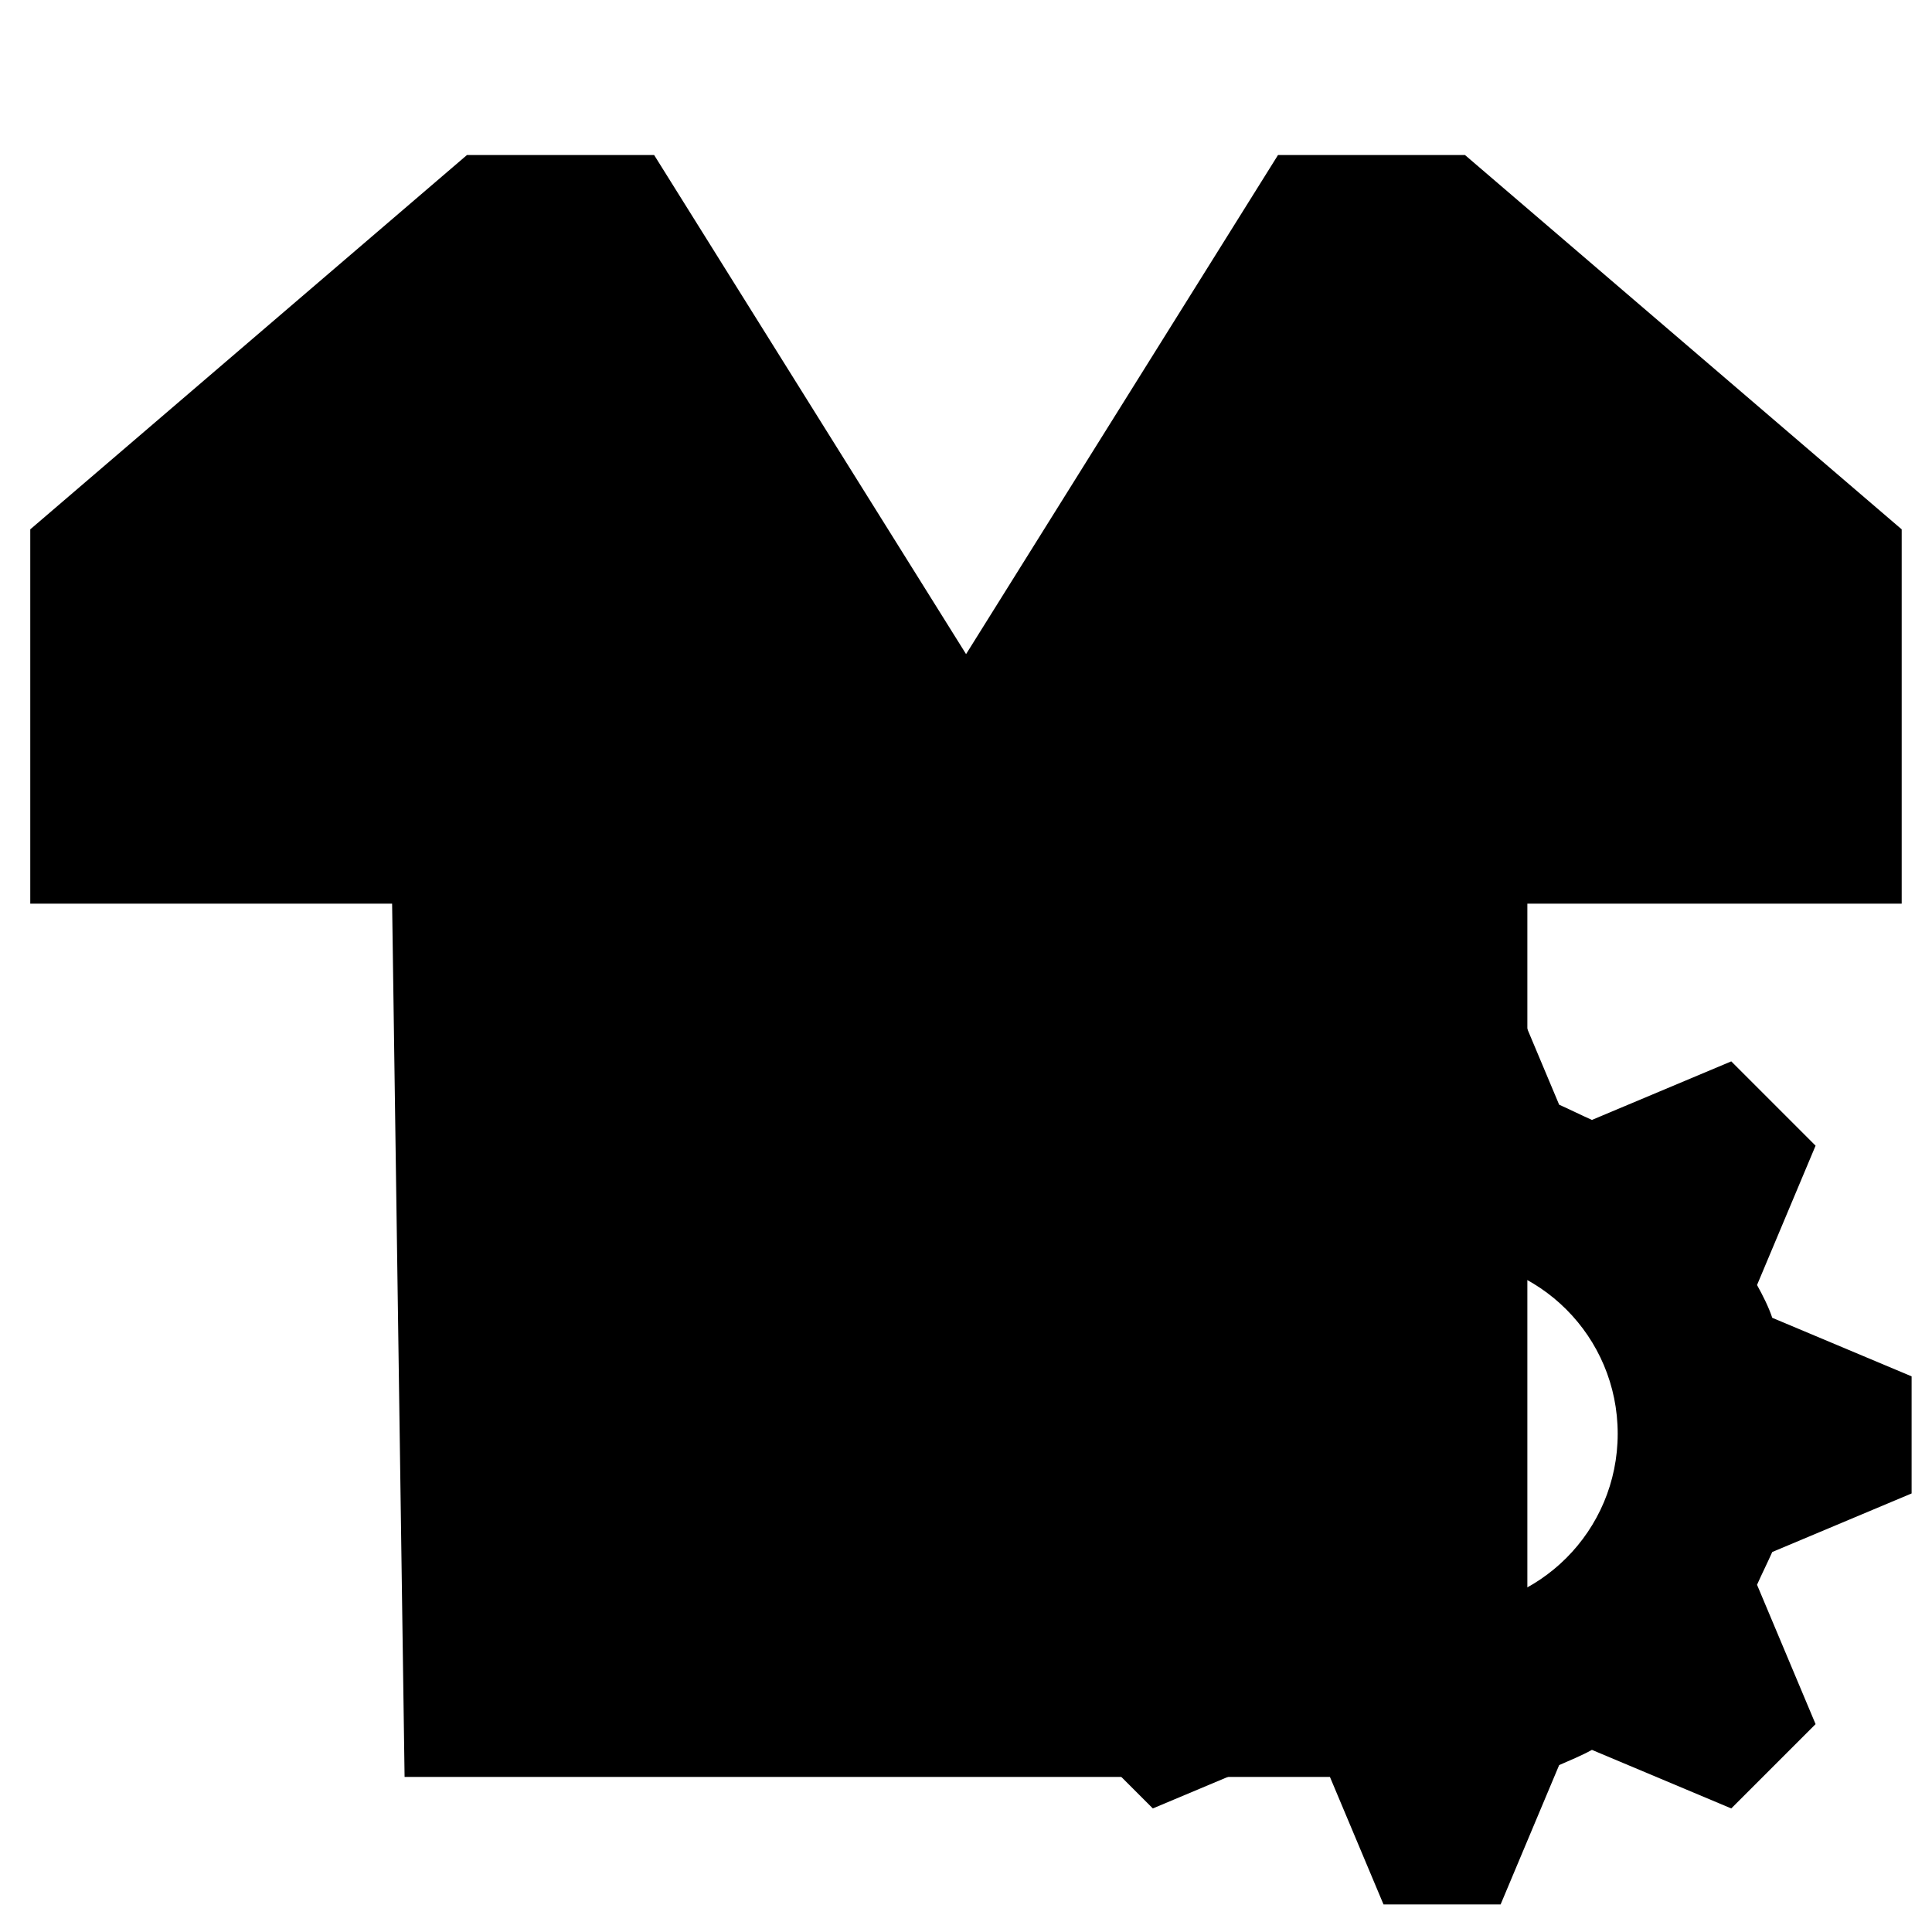 <?xml version="1.0" standalone="no"?>
<!DOCTYPE svg PUBLIC "-//W3C//DTD SVG 20010904//EN" "http://www.w3.org/TR/2001/REC-SVG-20010904/DTD/svg10.dtd">
<!-- Created using Krita: https://krita.org -->
<svg xmlns="http://www.w3.org/2000/svg" 
    xmlns:xlink="http://www.w3.org/1999/xlink"
    xmlns:krita="http://krita.org/namespaces/svg/krita"
    xmlns:sodipodi="http://sodipodi.sourceforge.net/DTD/sodipodi-0.dtd"
    width="368.64pt"
    height="368.64pt"
    viewBox="0 0 368.64 368.64">
<defs/>
<path id="path256" transform="matrix(2.721 0 0 2.721 185.563 184.197)" fill="#000000" stroke-opacity="0" stroke="#000000" stroke-width="0" stroke-linecap="square" stroke-linejoin="bevel" d="M28.821 0L24.715 9.771C23.894 10.016 23.155 10.428 22.416 10.839L12.645 6.733L6.733 12.645L10.838 22.416C10.428 23.238 10.1 23.895 9.771 24.715L0 28.821L0 37.032L9.771 41.138C10.1 41.959 10.428 42.616 10.838 43.437L6.733 53.208L12.645 59.12L22.416 55.014C23.155 55.342 23.894 55.753 24.715 56.082L28.821 65.853L37.032 65.853L41.137 56.082C41.876 55.753 42.697 55.425 43.436 55.014L53.207 59.12L59.119 53.208L55.014 43.437C55.342 42.698 55.753 41.876 56.081 41.138L65.853 37.032L65.853 28.821L56.081 24.715C55.836 23.976 55.424 23.155 55.014 22.416L59.119 12.645L53.207 6.733L43.436 10.839C42.697 10.51 41.876 10.1 41.137 9.771L37.032 0ZM32.926 20.528C39.741 20.528 45.243 26.029 45.243 32.844C45.243 39.659 39.741 45.161 32.926 45.161C26.111 45.161 20.61 39.659 20.61 32.844C20.61 26.029 26.111 20.528 32.926 20.528Z" sodipodi:nodetypes="cccccccccccccccccccccccccccccccccccccc"/><path id="rect4181-0-0" transform="matrix(38.4 0 0 38.4 5.774 29.58)" fill="#000000" stroke-opacity="0" stroke="#000000" stroke-width="0" stroke-linecap="square" stroke-linejoin="bevel" d="M2.17 0L0 1.86L0 3.72L1.798 3.72L1.86 8.059L7.439 8.059L7.439 3.72L9.299 3.72L9.299 1.86L7.129 0L6.2 0L4.65 2.48L3.1 0Z" sodipodi:nodetypes="cccccccccccccc"/>
</svg>
